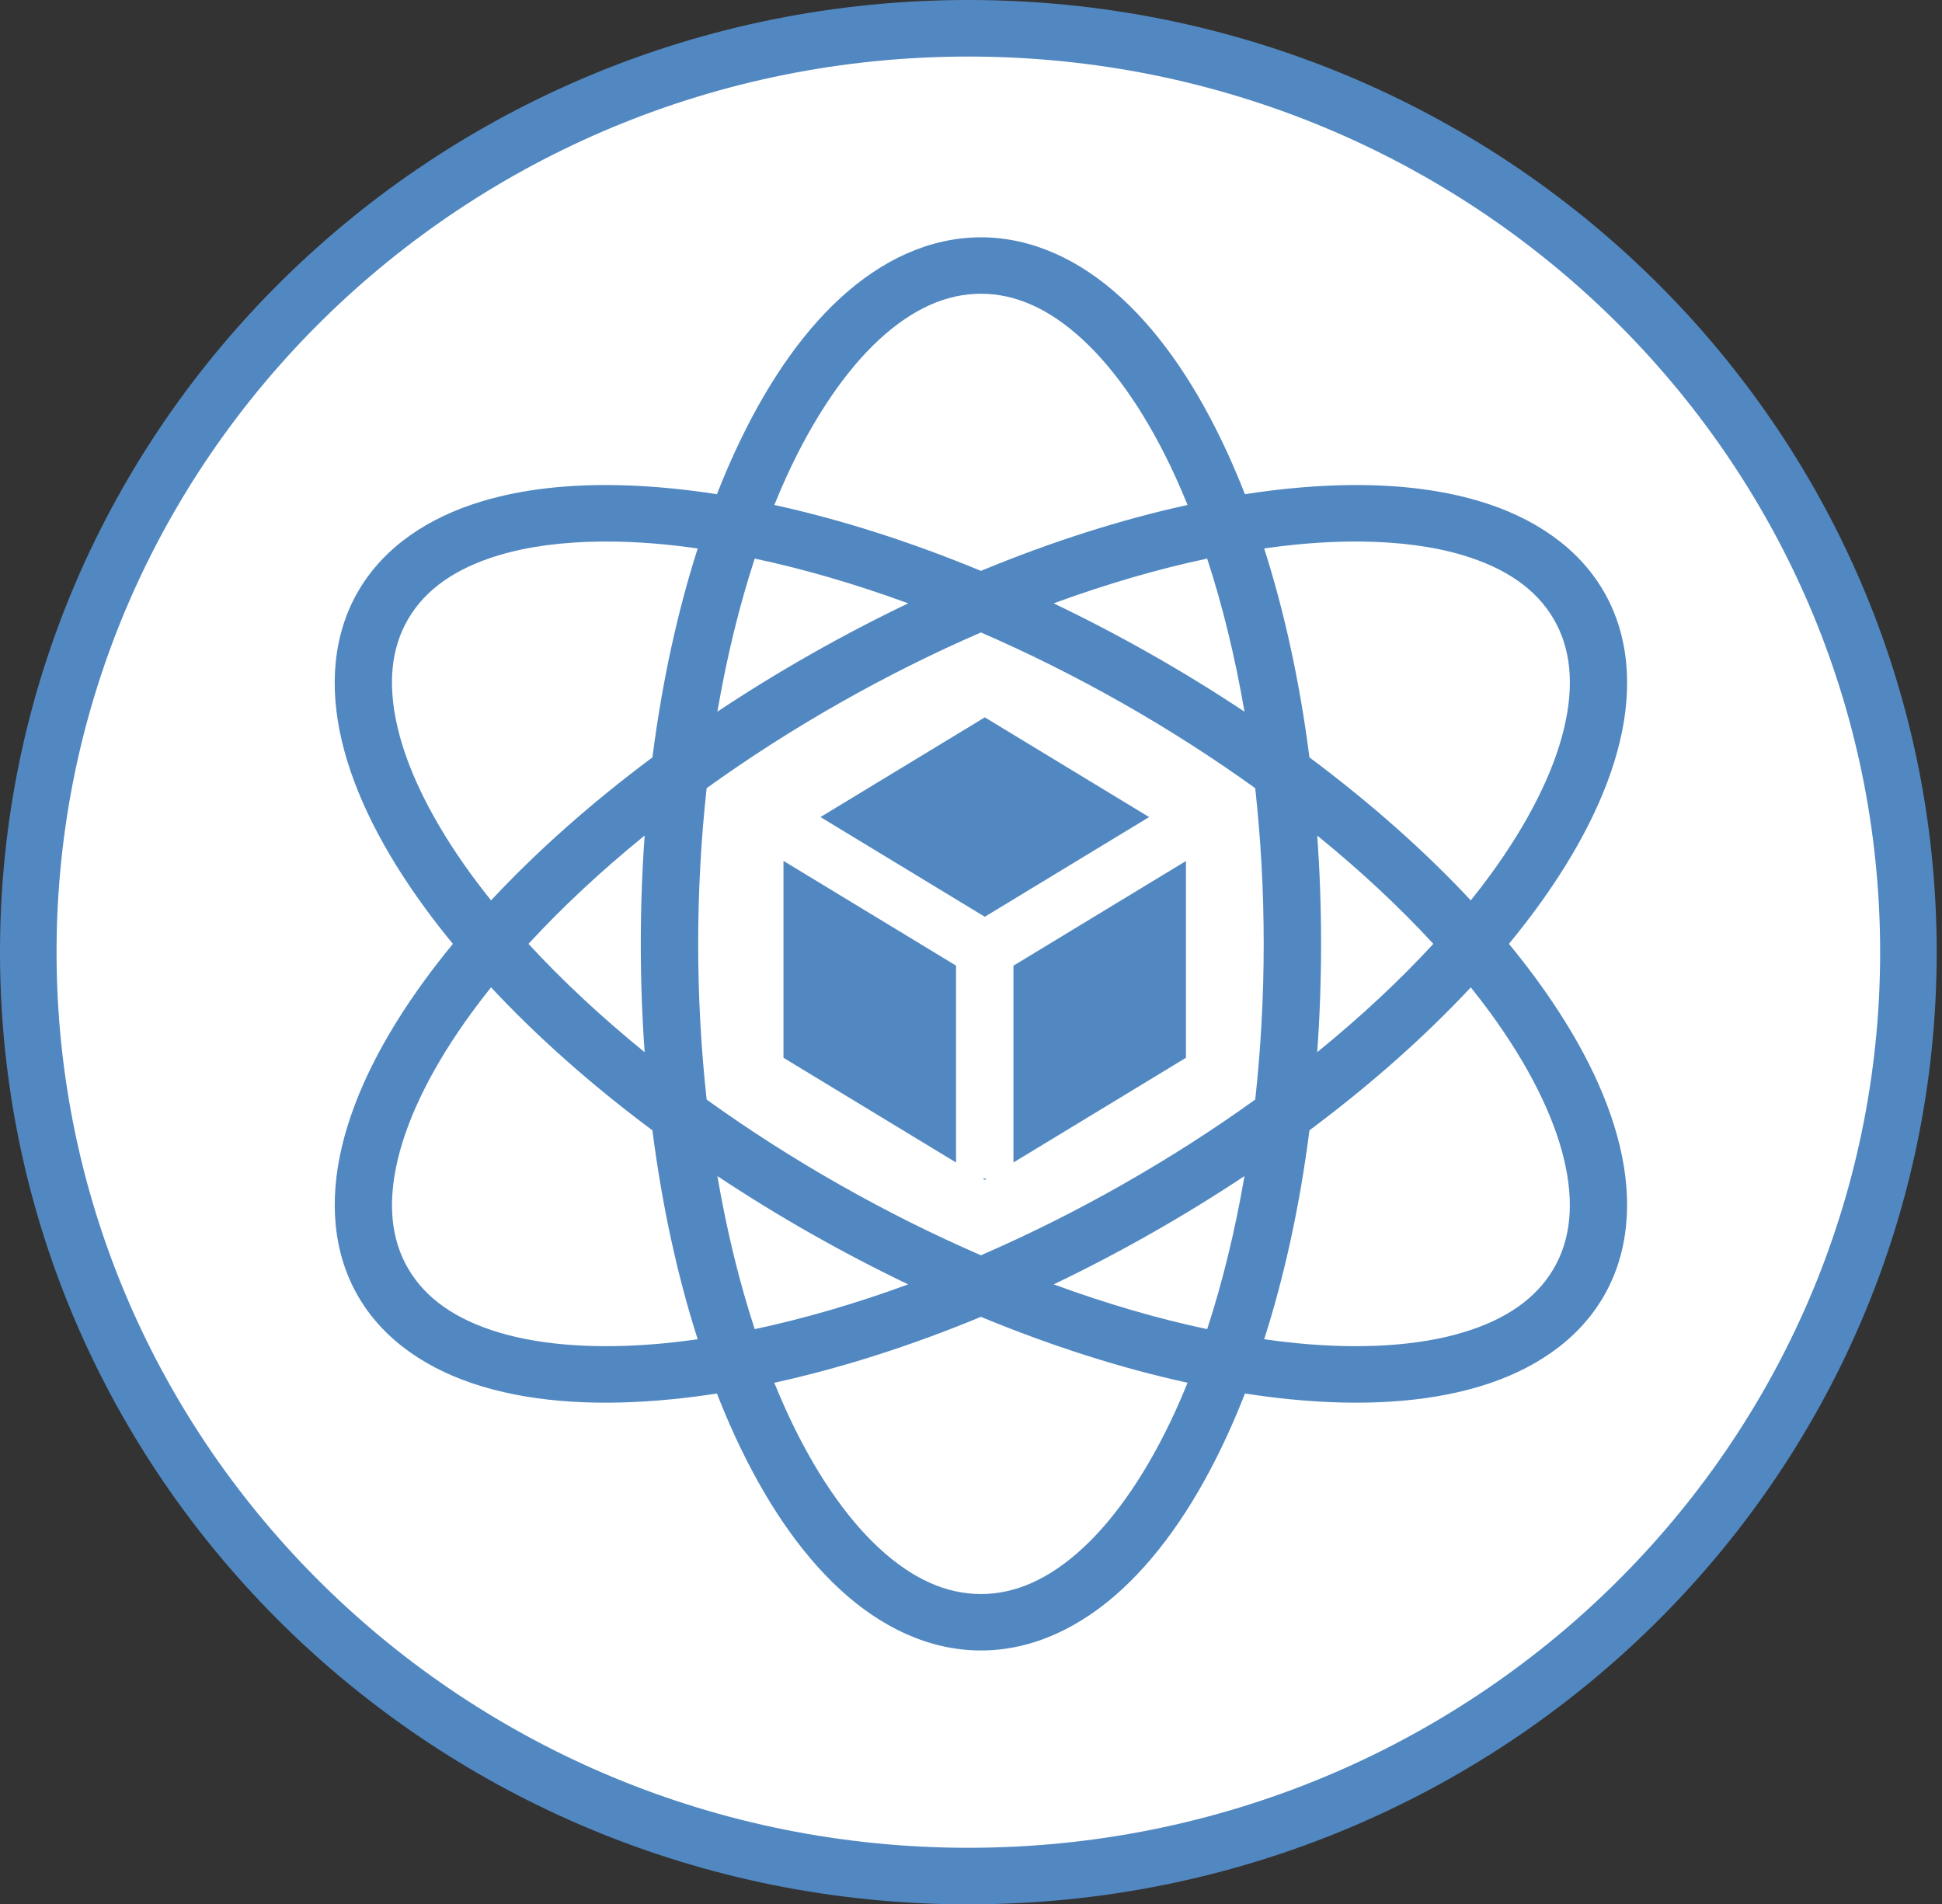 <svg width="103" height="101" viewBox="0 0 103 101" fill="none" xmlns="http://www.w3.org/2000/svg">
<rect x="0" y="0" width="103" height="101" fill="#333333" stroke="none"/>
<path d="M101.219 50.5C101.219 77.538 78.92 99.5 51.36 99.5C23.799 99.5 1.5 77.538 1.5 50.5C1.5 23.462 23.799 1.5 51.36 1.5C78.92 1.5 101.219 23.462 101.219 50.5Z" fill="white" stroke="#5288C1" stroke-width="3"/>
<path d="M52.027 12.587C49.291 12.587 46.735 13.812 44.557 15.818C42.379 17.825 40.514 20.62 38.959 24.005C38.634 24.714 38.323 25.451 38.025 26.211C37.223 26.086 36.418 25.983 35.61 25.903C34.67 25.811 33.753 25.754 32.862 25.733C30.187 25.671 27.743 25.937 25.601 26.576C22.744 27.427 20.387 28.991 19.019 31.321C17.651 33.652 17.452 36.441 18.13 39.299C18.809 42.157 20.338 45.142 22.542 48.158C23.005 48.791 23.499 49.425 24.021 50.06C23.51 50.679 23.018 51.312 22.544 51.959C20.339 54.975 18.811 57.961 18.132 60.819C17.454 63.677 17.653 66.466 19.021 68.796C20.389 71.126 22.746 72.69 25.602 73.541C28.459 74.393 31.853 74.583 35.612 74.214C36.4 74.136 37.205 74.033 38.024 73.906C38.314 74.652 38.626 75.389 38.959 76.117C40.514 79.502 42.378 82.297 44.557 84.303C46.735 86.31 49.291 87.535 52.027 87.535C54.763 87.535 57.319 86.31 59.497 84.303C61.675 82.296 63.54 79.502 65.094 76.117C65.428 75.389 65.74 74.652 66.03 73.906C66.848 74.033 67.653 74.137 68.44 74.214C72.199 74.583 75.593 74.393 78.449 73.541C81.306 72.69 83.663 71.126 85.031 68.796C86.399 66.465 86.598 63.677 85.92 60.819C85.241 57.961 83.712 54.976 81.508 51.959C81.034 51.313 80.541 50.679 80.031 50.06C80.542 49.44 81.035 48.806 81.51 48.158C83.714 45.142 85.243 42.157 85.921 39.299C86.6 36.441 86.401 33.652 85.033 31.322C83.664 28.992 81.308 27.428 78.451 26.576C76.309 25.938 73.864 25.671 71.19 25.733C70.299 25.754 69.381 25.811 68.442 25.903C67.653 25.98 66.848 26.084 66.028 26.211C65.738 25.467 65.426 24.732 65.094 24.005C63.539 20.619 61.675 17.825 59.497 15.818C57.319 13.812 54.763 12.586 52.026 12.586L52.027 12.587ZM52.027 15.579C53.852 15.579 55.642 16.368 57.416 18.003C59.191 19.637 60.885 22.111 62.32 25.236C62.553 25.746 62.775 26.261 62.986 26.781C59.497 27.544 55.803 28.714 52.026 30.277C48.251 28.714 44.556 27.544 41.069 26.782C41.284 26.251 41.505 25.735 41.734 25.236C43.169 22.111 44.864 19.637 46.638 18.002C48.413 16.368 50.202 15.579 52.027 15.579L52.027 15.579ZM31.896 28.721C32.19 28.719 32.489 28.721 32.792 28.727C33.6 28.745 34.44 28.796 35.307 28.881C35.862 28.936 36.429 29.006 37.005 29.088C35.932 32.439 35.116 36.17 34.604 40.167C31.339 42.602 28.46 45.163 26.045 47.753C25.691 47.313 25.347 46.866 25.014 46.411C22.979 43.627 21.647 40.947 21.095 38.618C20.542 36.29 20.743 34.372 21.655 32.818C22.568 31.264 24.157 30.134 26.484 29.44C28.011 28.985 29.839 28.74 31.896 28.721L31.896 28.721ZM72.156 28.721C74.213 28.74 76.041 28.985 77.568 29.441C79.895 30.134 81.484 31.264 82.397 32.818C83.309 34.372 83.51 36.29 82.957 38.618C82.405 40.946 81.073 43.627 79.038 46.411C78.705 46.866 78.361 47.313 78.008 47.753C75.592 45.164 72.715 42.603 69.45 40.169C68.939 36.171 68.121 32.44 67.049 29.088C67.624 29.006 68.19 28.936 68.745 28.881C69.581 28.798 70.42 28.747 71.26 28.727C71.559 28.72 71.857 28.718 72.156 28.721V28.721ZM64.025 29.625C64.834 32.097 65.504 34.825 66.005 37.745C64.389 36.671 62.735 35.654 61.045 34.696C59.358 33.737 57.636 32.838 55.884 31.999C58.705 30.965 61.443 30.172 64.025 29.625V29.625ZM40.029 29.625C42.611 30.172 45.348 30.965 48.169 31.999C46.416 32.838 44.695 33.738 43.007 34.696C41.319 35.654 39.665 36.67 38.05 37.743C38.55 34.824 39.22 32.097 40.029 29.625ZM52.026 33.543C54.503 34.617 57.017 35.866 59.524 37.288C62.031 38.712 64.389 40.229 66.574 41.802C66.867 44.449 67.024 47.215 67.024 50.061C67.024 52.906 66.867 55.67 66.575 58.316C64.389 59.889 62.032 61.405 59.525 62.828C57.019 64.251 54.504 65.501 52.026 66.575C49.548 65.501 47.034 64.251 44.527 62.828C42.021 61.406 39.664 59.89 37.48 58.318C37.188 55.672 37.03 52.906 37.03 50.061C37.03 47.214 37.188 44.447 37.48 41.8C39.665 40.228 42.022 38.711 44.529 37.288C47.035 35.866 49.549 34.617 52.026 33.543V33.543ZM52.232 38.046L43.517 43.334L52.232 48.622L60.947 43.334L52.232 38.045V38.046ZM34.191 44.313C34.054 46.226 33.986 48.143 33.986 50.06C33.986 52.014 34.056 53.932 34.191 55.804C31.87 53.919 29.803 51.984 28.03 50.059C29.803 48.133 31.87 46.199 34.191 44.313ZM69.863 44.315C72.183 46.2 74.25 48.134 76.022 50.059C74.25 51.984 72.183 53.918 69.863 55.803C70 53.892 70.068 51.976 70.068 50.06C70.068 48.106 69.998 46.188 69.863 44.315H69.863ZM41.554 45.659V56.101L50.707 61.655V51.213L41.554 45.659ZM62.901 45.665L53.751 51.217V61.654L62.901 56.101L62.901 45.665ZM26.044 52.365C28.46 54.955 31.338 57.516 34.603 59.95C35.115 63.947 35.932 67.678 37.004 71.029C36.429 71.111 35.863 71.181 35.309 71.235C31.839 71.576 28.812 71.37 26.486 70.677C24.159 69.983 22.57 68.853 21.657 67.299C20.745 65.745 20.544 63.827 21.096 61.498C21.649 59.17 22.981 56.49 25.016 53.706C25.349 53.251 25.691 52.805 26.044 52.365ZM78.008 52.366C78.367 52.814 78.711 53.261 79.036 53.706C81.071 56.49 82.403 59.17 82.955 61.498C83.508 63.827 83.307 65.744 82.395 67.299C81.482 68.853 79.893 69.983 77.566 70.676C75.239 71.37 72.213 71.576 68.743 71.235C68.177 71.179 67.613 71.11 67.05 71.029C68.123 67.677 68.939 63.946 69.451 59.948C72.715 57.514 75.592 54.954 78.008 52.366L78.008 52.366ZM66.005 62.373C65.505 65.292 64.835 68.02 64.026 70.493C61.443 69.946 58.705 69.152 55.884 68.119C57.637 67.279 59.359 66.379 61.047 65.42C62.736 64.462 64.39 63.446 66.006 62.373H66.005ZM38.049 62.375C39.664 63.447 41.317 64.463 43.005 65.42C44.693 66.379 46.415 67.279 48.168 68.119C45.347 69.152 42.61 69.945 40.028 70.492C39.219 68.02 38.549 65.293 38.049 62.375ZM52.117 62.511L52.228 62.578L52.338 62.511H52.117H52.117ZM52.026 69.841C55.803 71.404 59.498 72.574 62.987 73.336C62.776 73.857 62.554 74.374 62.32 74.885C60.885 78.01 59.191 80.484 57.416 82.119C55.642 83.753 53.852 84.542 52.027 84.542C50.202 84.542 48.412 83.753 46.638 82.119C44.864 80.484 43.169 78.01 41.734 74.885C41.5 74.373 41.278 73.857 41.067 73.336C44.555 72.573 48.25 71.404 52.026 69.841H52.026Z" fill="#5288C1"/>
</svg>
